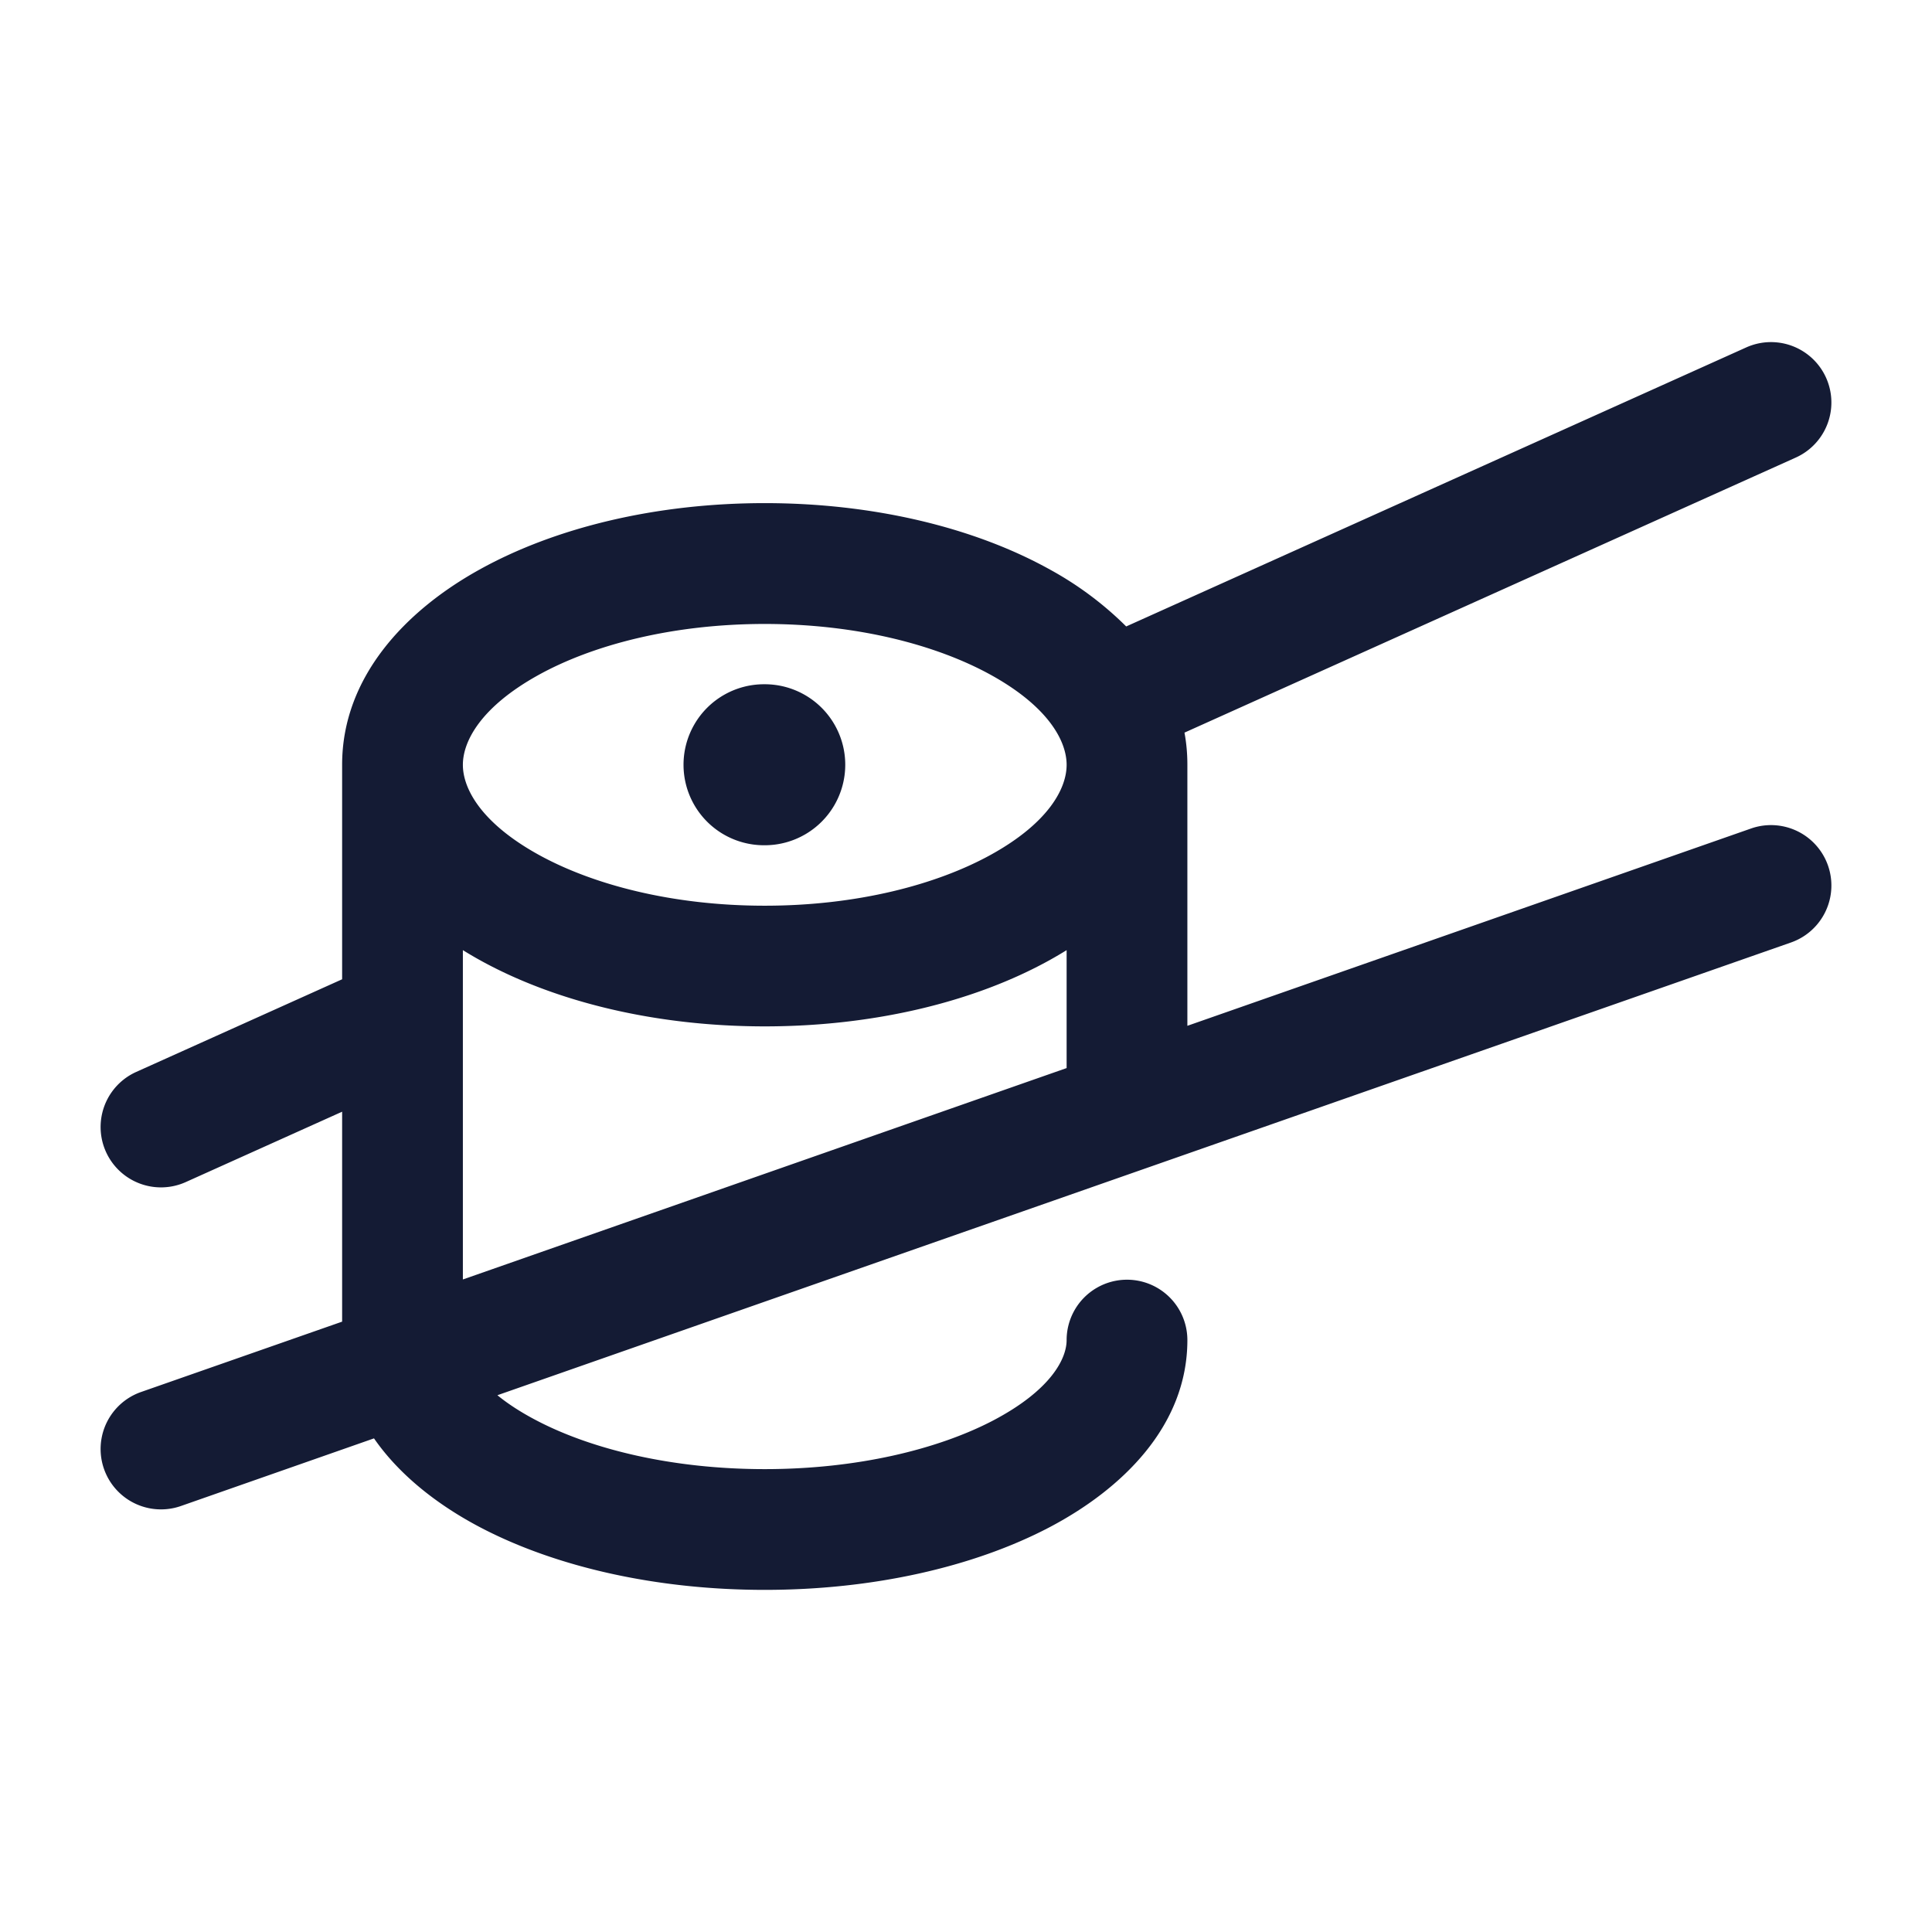 <svg xmlns="http://www.w3.org/2000/svg" width="24" height="24" fill="none"><path fill="#141B34" fill-rule="evenodd" d="M22.308 5.684a.75.75 0 0 0-.616-1.368L13.99 7.782a4.2 4.2 0 0 0-.944-.705c-.945-.526-2.2-.827-3.546-.827s-2.6.301-3.546.827c-.92.51-1.704 1.337-1.704 2.423v2.665l-2.558 1.151a.75.75 0 0 0 .616 1.368l1.942-.874v2.608l-2.498.874a.75.75 0 0 0 .496 1.416l2.398-.84c.323.467.809.838 1.325 1.108.941.492 2.19.774 3.529.774s2.588-.282 3.53-.774c.905-.474 1.72-1.26 1.72-2.329a.75.75 0 1 0-1.5 0c0 .23-.193.621-.915 1-.687.358-1.688.603-2.835.603s-2.148-.245-2.834-.604c-.201-.105-.36-.21-.487-.314l16.069-5.624a.75.75 0 0 0-.496-1.416l-7.002 2.451V9.5q0-.206-.036-.399zM5.75 12.674v3.22l7.5-2.626v-1.465a5 5 0 0 1-.204.12c-.945.526-2.2.827-3.546.827s-2.6-.301-3.546-.827a5 5 0 0 1-.204-.12v.872m6.568-4.286c.708.394.932.818.932 1.112s-.224.718-.932 1.112c-.684.38-1.678.638-2.818.638s-2.134-.258-2.818-.638c-.708-.394-.932-.818-.932-1.112s.224-.718.932-1.112c.684-.38 1.678-.638 2.818-.638s2.134.258 2.818.638M9.5 10.5a1 1 0 1 0 0-2h-.009a1 1 0 1 0 0 2z" clip-rule="evenodd"/></svg>